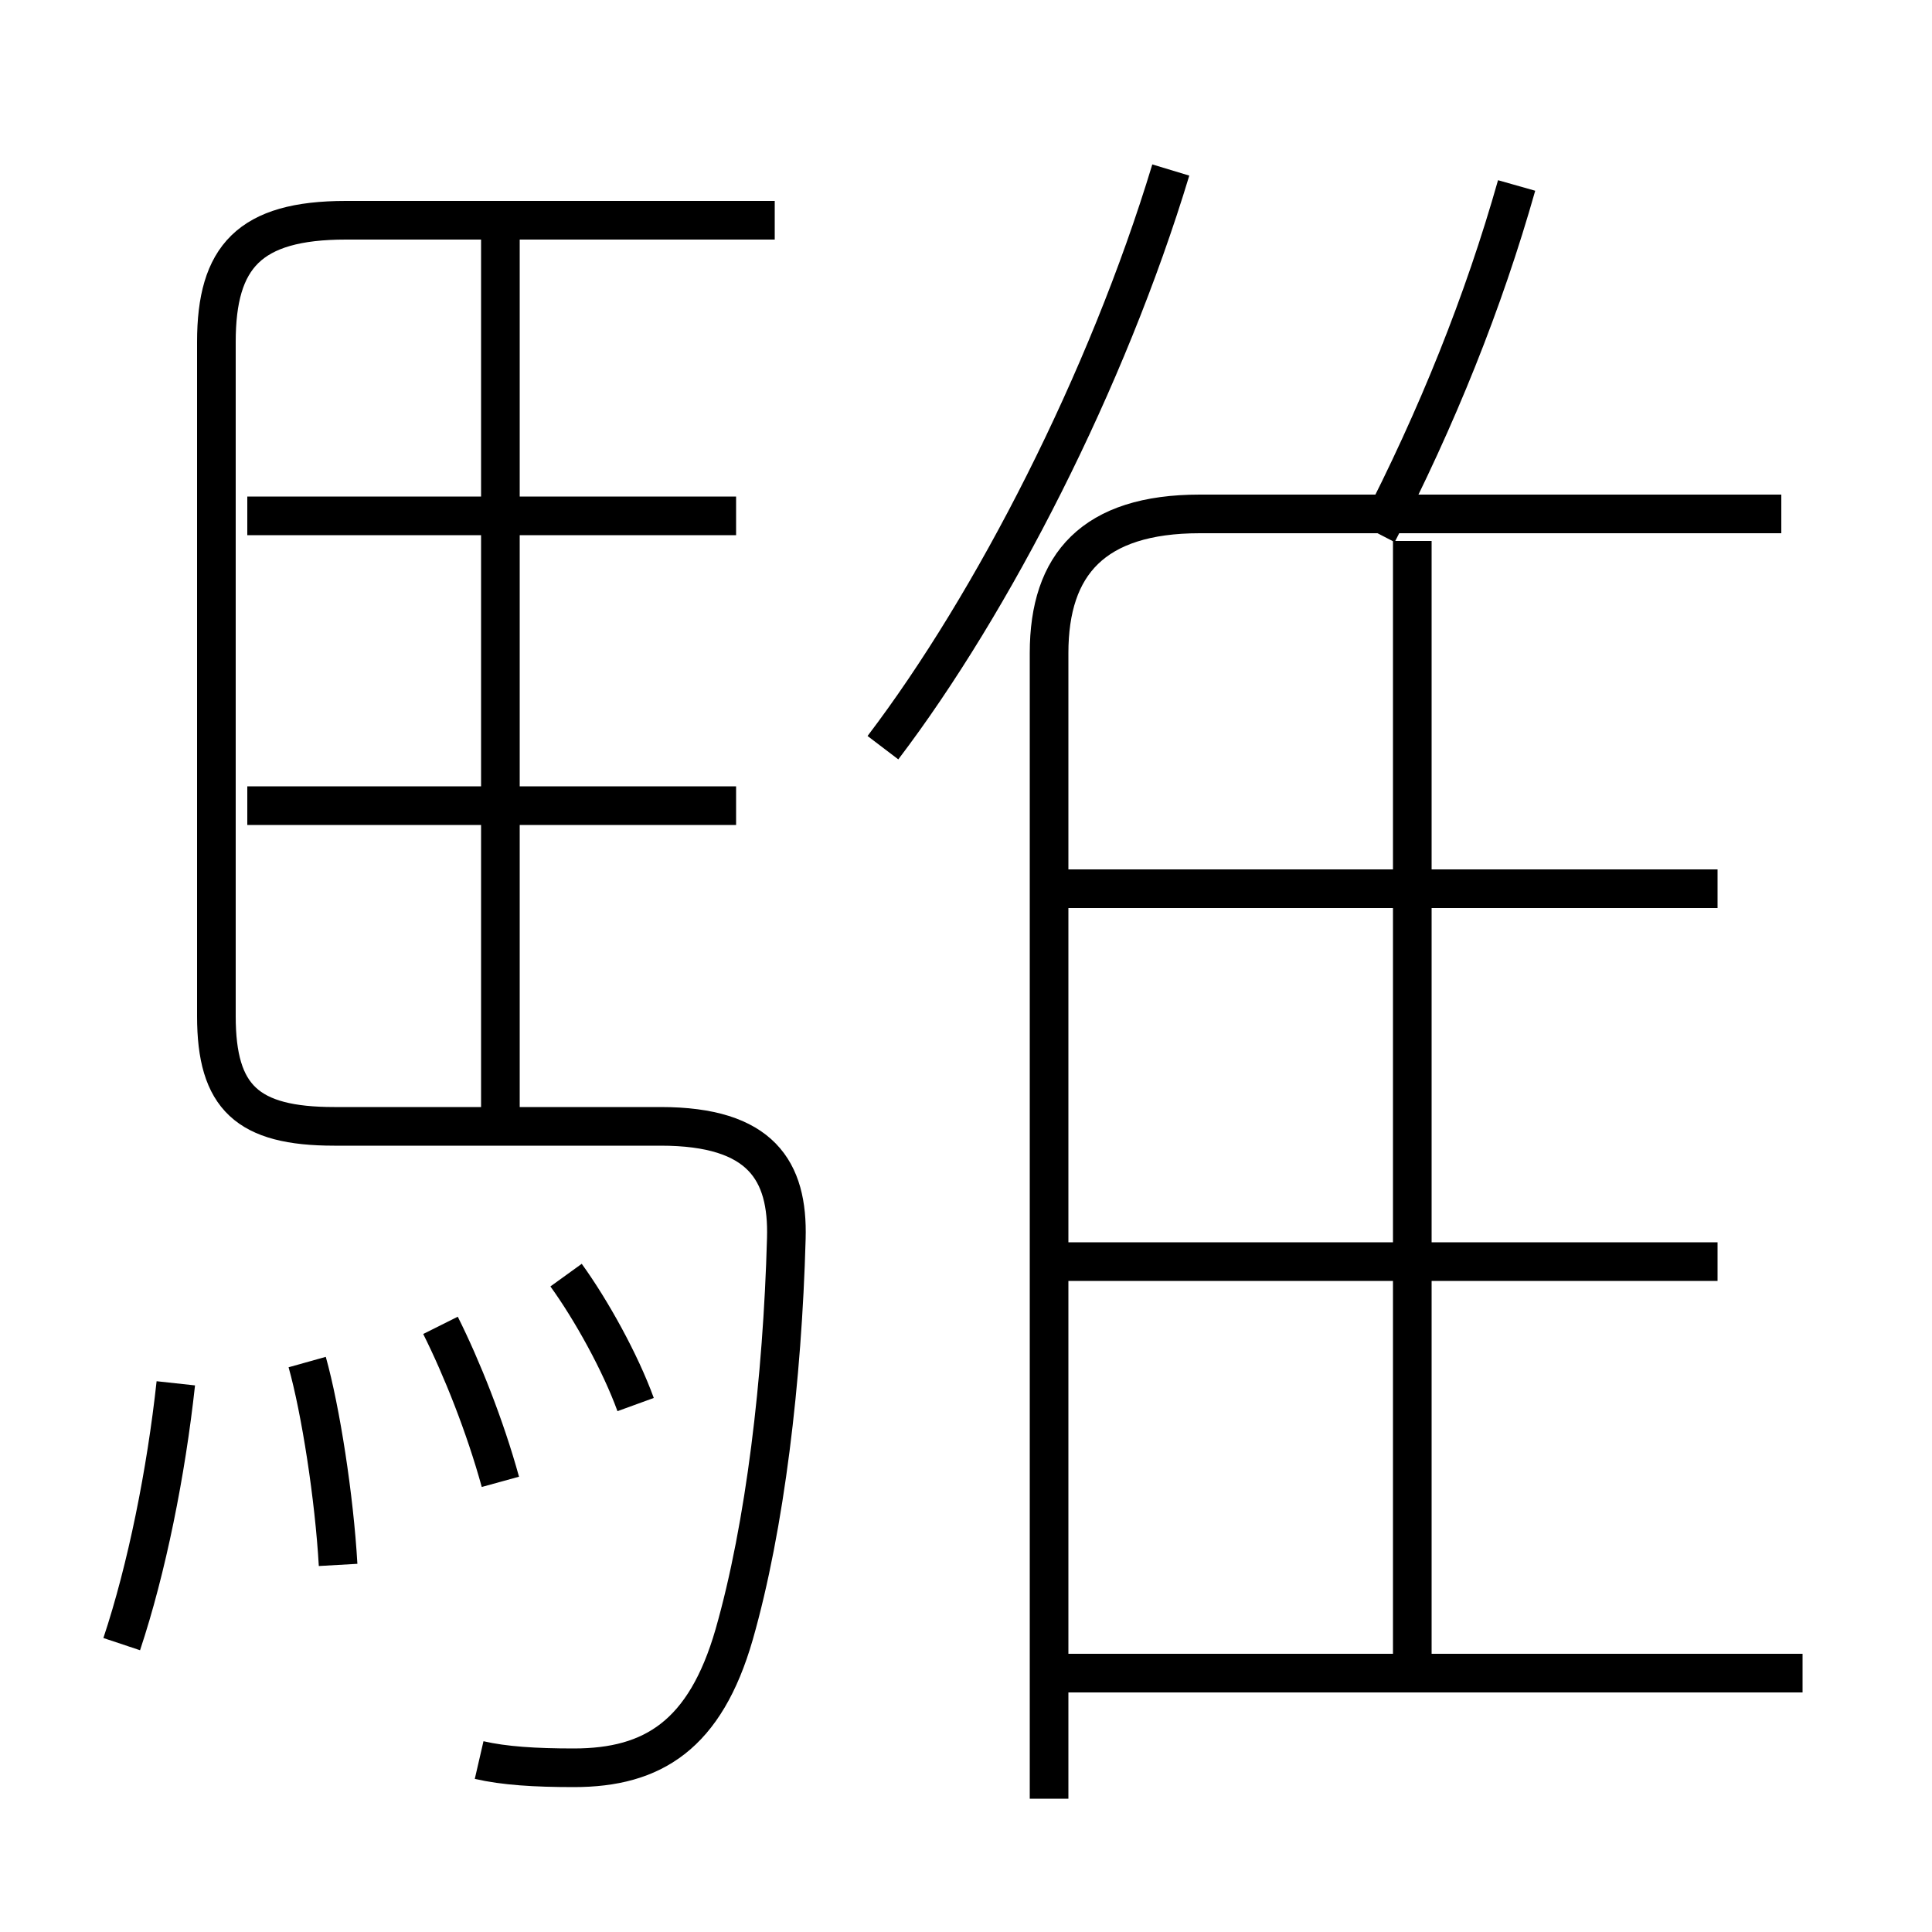 <?xml version='1.0' encoding='utf8'?>
<svg viewBox="0.0 -6.0 50.0 50.0" version="1.1" xmlns="http://www.w3.org/2000/svg">
<rect x="0.0" y="-6.0" width="50.0" height="50.0" fill="#808080" stroke="none"/>
<rect x="-1000" y="-1000" width="2000" height="2000" stroke="white" fill="white"/>
<g style="fill:white;stroke:#000000;  stroke-width:1">
<path d="M 27.15 2.55 L 27.15 -27.1 C 27.15 -29.4 28.3 -30.7 31.05 -30.7 L 46.1 -30.7 M 3.15 -1.45 C 3.8 -3.4 4.3 -5.9 4.55 -8.2 M 8.75 -3.5 C 8.65 -5.25 8.3 -7.5 7.95 -8.75 M 12.95 -5.65 C 12.55 -7.1 11.95 -8.6 11.4 -9.7 M 16.45 -7.65 C 16.05 -8.75 15.3 -10.1 14.65 -11.0 M 12.4 1.55 C 13.05 1.7 13.85 1.75 14.85 1.75 C 16.9 1.75 18.25 0.9 19.0 -1.7 C 19.8 -4.5 20.25 -8.3 20.35 -11.95 C 20.4 -13.7 19.7 -14.85 17.1 -14.85 L 8.65 -14.85 C 6.4 -14.85 5.6 -15.6 5.6 -17.7 L 5.6 -35.15 C 5.6 -37.35 6.45 -38.3 8.95 -38.3 L 20.05 -38.3 M 19.05 -23.15 L 6.4 -23.15 M 46.65 -0.7 L 27.25 -0.7 M 12.95 -14.75 L 12.95 -37.9 M 19.05 -30.65 L 6.4 -30.65 M 44.45 -11.35 L 26.7 -11.35 M 36.55 -1.05 L 36.55 -30.0 M 44.45 -21.0 L 26.7 -21.0 M 22.85 -24.65 C 25.7 -28.4 28.65 -34.15 30.3 -39.6 M 35.65 -30.2 C 37.2 -33.2 38.4 -36.2 39.25 -39.2" transform="translate(0.0 38.0)" />
</g>
</svg>
